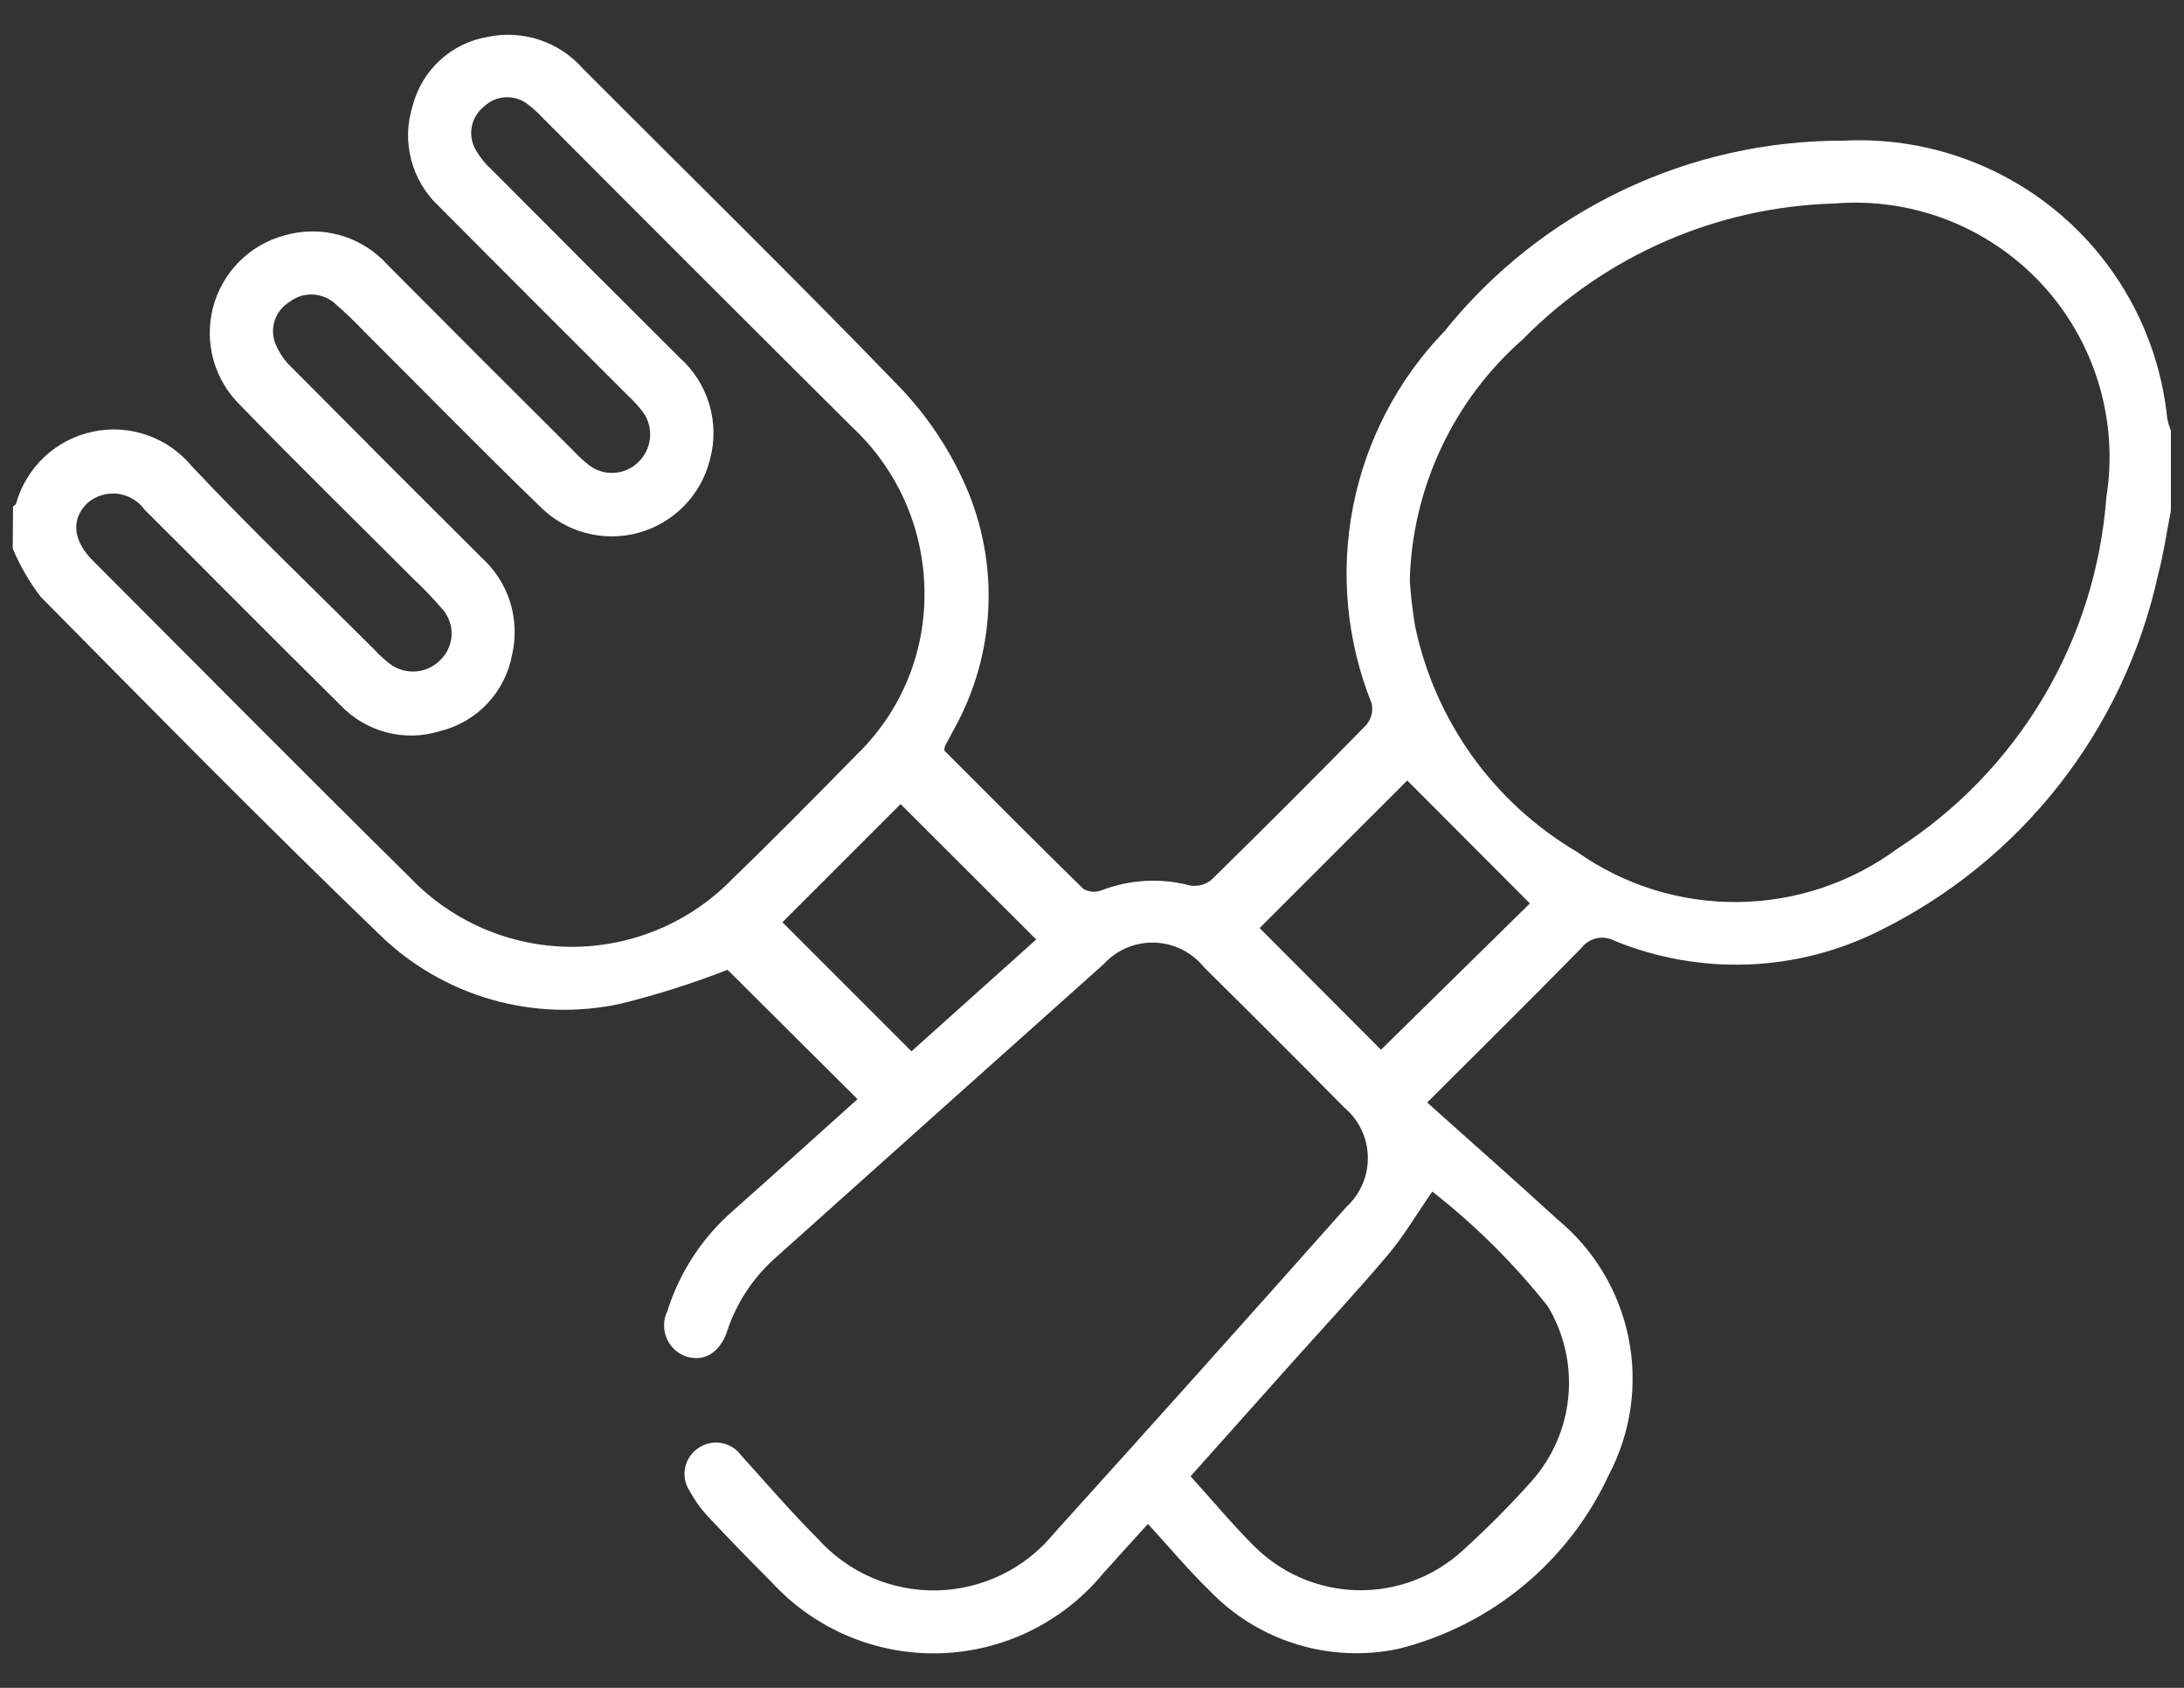<svg width="44" height="34" viewBox="0 0 44 34" fill="none" xmlns="http://www.w3.org/2000/svg">
<rect x="0" y="0" width="44" height="34" fill="#333333" stroke="none"/>
<path d="M0.263 10.201C0.284 10.183 0.317 10.169 0.323 10.147C0.423 9.787 0.62 9.462 0.892 9.206C1.164 8.95 1.501 8.774 1.867 8.696C2.232 8.618 2.612 8.642 2.964 8.765C3.317 8.888 3.629 9.106 3.867 9.394C5.058 10.661 6.319 11.863 7.55 13.094C7.646 13.198 7.751 13.293 7.863 13.38C8.013 13.489 8.197 13.54 8.382 13.525C8.567 13.51 8.74 13.429 8.87 13.297C9.004 13.169 9.085 12.995 9.097 12.81C9.109 12.624 9.051 12.442 8.935 12.297C8.743 12.071 8.538 11.856 8.321 11.653C7.162 10.492 5.987 9.345 4.845 8.167C4.587 7.917 4.4 7.603 4.302 7.258C4.205 6.912 4.201 6.546 4.29 6.199C4.38 5.851 4.56 5.533 4.812 5.277C5.065 5.021 5.38 4.837 5.727 4.743C6.096 4.635 6.489 4.634 6.858 4.74C7.228 4.846 7.56 5.055 7.816 5.343C9.063 6.597 10.313 7.848 11.567 9.095C11.663 9.198 11.768 9.294 11.88 9.38C12.024 9.486 12.201 9.537 12.379 9.525C12.557 9.513 12.725 9.439 12.854 9.315C12.989 9.189 13.073 9.019 13.094 8.835C13.114 8.652 13.068 8.467 12.964 8.315C12.87 8.191 12.766 8.075 12.652 7.97C11.383 6.699 10.109 5.432 8.843 4.156C8.572 3.903 8.378 3.578 8.284 3.219C8.19 2.86 8.201 2.482 8.314 2.129C8.405 1.777 8.597 1.458 8.865 1.212C9.133 0.966 9.467 0.803 9.826 0.743C10.174 0.67 10.536 0.691 10.873 0.804C11.211 0.917 11.512 1.118 11.747 1.386C13.875 3.519 16.029 5.627 18.122 7.794C18.678 8.374 19.128 9.047 19.452 9.782C19.794 10.563 19.952 11.412 19.911 12.264C19.871 13.116 19.634 13.946 19.219 14.691C19.161 14.804 19.098 14.915 19.039 15.027C19.031 15.057 19.026 15.087 19.024 15.118C19.941 16.035 20.876 16.977 21.824 17.904C21.878 17.936 21.939 17.956 22.001 17.962C22.064 17.968 22.127 17.959 22.186 17.937C22.757 17.716 23.384 17.681 23.976 17.837C24.051 17.85 24.129 17.846 24.203 17.827C24.277 17.808 24.346 17.772 24.405 17.724C25.456 16.695 26.497 15.654 27.526 14.603C27.576 14.544 27.612 14.475 27.631 14.401C27.649 14.326 27.651 14.248 27.635 14.173C27.13 12.915 26.999 11.537 27.259 10.206C27.52 8.876 28.159 7.648 29.101 6.673C30.066 5.47 31.291 4.5 32.683 3.836C34.075 3.171 35.598 2.829 37.141 2.834C38.739 2.752 40.307 3.288 41.522 4.33C42.736 5.372 43.502 6.842 43.663 8.434C43.68 8.516 43.704 8.597 43.736 8.675V10.288C43.651 10.716 43.59 11.151 43.479 11.572C43.141 13.119 42.458 14.57 41.48 15.816C40.502 17.062 39.255 18.07 37.832 18.766C37.01 19.172 36.111 19.398 35.195 19.429C34.279 19.46 33.367 19.296 32.519 18.948C32.409 18.891 32.282 18.874 32.162 18.901C32.041 18.929 31.933 18.998 31.859 19.097C30.839 20.136 29.804 21.159 28.753 22.209C29.644 23.009 30.515 23.772 31.368 24.555C32.109 25.162 32.618 26.007 32.809 26.946C32.999 27.885 32.859 28.861 32.413 29.709C32.013 30.573 31.424 31.337 30.69 31.943C29.956 32.55 29.095 32.984 28.171 33.215C27.488 33.359 26.779 33.326 26.113 33.119C25.446 32.912 24.843 32.539 24.361 32.034C23.936 31.622 23.555 31.164 23.127 30.698C22.821 31.036 22.527 31.358 22.236 31.682C21.833 32.174 21.329 32.573 20.758 32.853C20.187 33.133 19.562 33.287 18.927 33.304C18.291 33.321 17.659 33.201 17.074 32.952C16.489 32.703 15.964 32.331 15.536 31.861C15.095 31.422 14.662 30.974 14.236 30.519C14.103 30.372 13.989 30.209 13.894 30.035C13.803 29.898 13.77 29.73 13.802 29.569C13.834 29.408 13.928 29.265 14.064 29.173C14.199 29.078 14.365 29.04 14.527 29.067C14.69 29.094 14.835 29.184 14.932 29.317C15.442 29.883 15.942 30.461 16.48 31.001C16.782 31.337 17.154 31.603 17.569 31.782C17.984 31.961 18.433 32.047 18.884 32.037C19.336 32.026 19.78 31.917 20.186 31.719C20.592 31.52 20.95 31.236 21.236 30.886C23.209 28.703 25.173 26.511 27.127 24.31C27.266 24.182 27.377 24.026 27.451 23.851C27.525 23.677 27.561 23.489 27.557 23.3C27.553 23.11 27.509 22.924 27.427 22.754C27.345 22.583 27.227 22.432 27.082 22.31C26.149 21.365 25.208 20.424 24.26 19.488C24.139 19.337 23.987 19.214 23.814 19.128C23.642 19.042 23.452 18.994 23.259 18.988C23.066 18.982 22.874 19.019 22.696 19.094C22.519 19.17 22.36 19.284 22.23 19.427C20.035 21.387 17.842 23.349 15.65 25.313C15.188 25.714 14.842 26.232 14.65 26.813C14.504 27.255 14.176 27.442 13.818 27.323C13.73 27.292 13.651 27.243 13.584 27.179C13.516 27.115 13.463 27.038 13.428 26.952C13.393 26.866 13.376 26.774 13.379 26.681C13.381 26.589 13.403 26.497 13.444 26.414C13.691 25.626 14.152 24.923 14.776 24.382C15.62 23.633 16.457 22.877 17.276 22.141L14.657 19.535C13.957 19.809 13.24 20.037 12.511 20.217C11.648 20.407 10.751 20.379 9.901 20.135C9.052 19.892 8.276 19.442 7.644 18.824C5.33 16.598 3.078 14.305 0.821 12.024C0.592 11.725 0.402 11.397 0.256 11.05L0.263 10.201ZM18.625 11.93C18.621 11.306 18.491 10.69 18.241 10.118C17.991 9.547 17.627 9.032 17.171 8.606C15.084 6.531 13.003 4.452 10.927 2.367C10.841 2.274 10.747 2.188 10.646 2.111C10.518 2.005 10.354 1.951 10.188 1.959C10.022 1.966 9.864 2.034 9.746 2.151C9.617 2.254 9.53 2.402 9.502 2.565C9.474 2.728 9.507 2.895 9.594 3.036C9.68 3.181 9.787 3.313 9.913 3.426C11.171 4.689 12.431 5.949 13.694 7.207C13.976 7.458 14.182 7.783 14.29 8.145C14.398 8.507 14.402 8.892 14.303 9.257C14.216 9.609 14.036 9.932 13.782 10.191C13.529 10.451 13.21 10.638 12.86 10.733C12.51 10.829 12.14 10.829 11.79 10.733C11.44 10.638 11.122 10.451 10.868 10.192C9.677 9.043 8.522 7.857 7.351 6.692C7.157 6.486 6.953 6.29 6.739 6.106C6.614 5.998 6.455 5.937 6.29 5.932C6.125 5.928 5.964 5.98 5.833 6.081C5.698 6.163 5.595 6.289 5.541 6.438C5.487 6.587 5.487 6.75 5.539 6.899C5.614 7.095 5.734 7.272 5.889 7.414C7.156 8.691 8.425 9.962 9.697 11.228C9.968 11.47 10.168 11.781 10.277 12.127C10.385 12.474 10.399 12.844 10.315 13.197C10.247 13.562 10.075 13.899 9.821 14.17C9.567 14.44 9.241 14.632 8.881 14.723C8.527 14.836 8.149 14.847 7.79 14.754C7.431 14.661 7.105 14.467 6.851 14.197C5.534 12.897 4.229 11.577 2.916 10.27C2.852 10.181 2.77 10.106 2.675 10.05C2.581 9.994 2.475 9.959 2.366 9.946C2.257 9.934 2.146 9.944 2.041 9.977C1.936 10.01 1.839 10.065 1.757 10.137C1.43 10.456 1.465 10.886 1.866 11.288C3.995 13.42 6.115 15.561 8.26 17.677C8.679 18.116 9.183 18.466 9.74 18.706C10.298 18.946 10.898 19.07 11.505 19.073C12.112 19.075 12.713 18.954 13.273 18.718C13.832 18.483 14.338 18.136 14.76 17.7C15.615 16.875 16.448 16.028 17.281 15.18C17.713 14.757 18.055 14.251 18.286 13.693C18.517 13.134 18.632 12.534 18.625 11.93ZM28.403 11.7C28.422 12.004 28.458 12.306 28.508 12.606C28.705 13.551 29.097 14.444 29.659 15.229C30.222 16.014 30.942 16.672 31.774 17.162C32.72 17.83 33.853 18.183 35.012 18.171C36.17 18.159 37.296 17.783 38.228 17.095C39.429 16.321 40.435 15.279 41.165 14.051C41.895 12.822 42.33 11.441 42.436 10.016C42.559 9.248 42.505 8.462 42.279 7.718C42.053 6.974 41.661 6.29 41.132 5.72C40.602 5.15 39.95 4.708 39.225 4.427C38.5 4.147 37.72 4.035 36.945 4.1C34.583 4.169 32.34 5.148 30.683 6.832C29.987 7.442 29.425 8.189 29.033 9.027C28.64 9.865 28.425 10.775 28.402 11.7H28.403ZM23.986 29.739C24.432 30.231 24.821 30.699 25.249 31.128C25.8 31.688 26.548 32.013 27.334 32.033C28.12 32.054 28.883 31.769 29.463 31.238C29.945 30.802 30.404 30.342 30.838 29.858C31.268 29.382 31.535 28.781 31.596 28.142C31.658 27.504 31.513 26.862 31.182 26.313C30.5 25.454 29.72 24.678 28.856 24.003C28.536 24.464 28.28 24.903 27.956 25.284C27.337 26.018 26.681 26.721 26.04 27.437L23.986 29.739ZM25.377 18.695L27.822 21.146L30.822 18.199L28.351 15.722L25.377 18.695ZM15.763 18.578L18.363 21.178L20.876 18.925L18.143 16.197L15.763 18.578Z" fill="white"/>
</svg>

